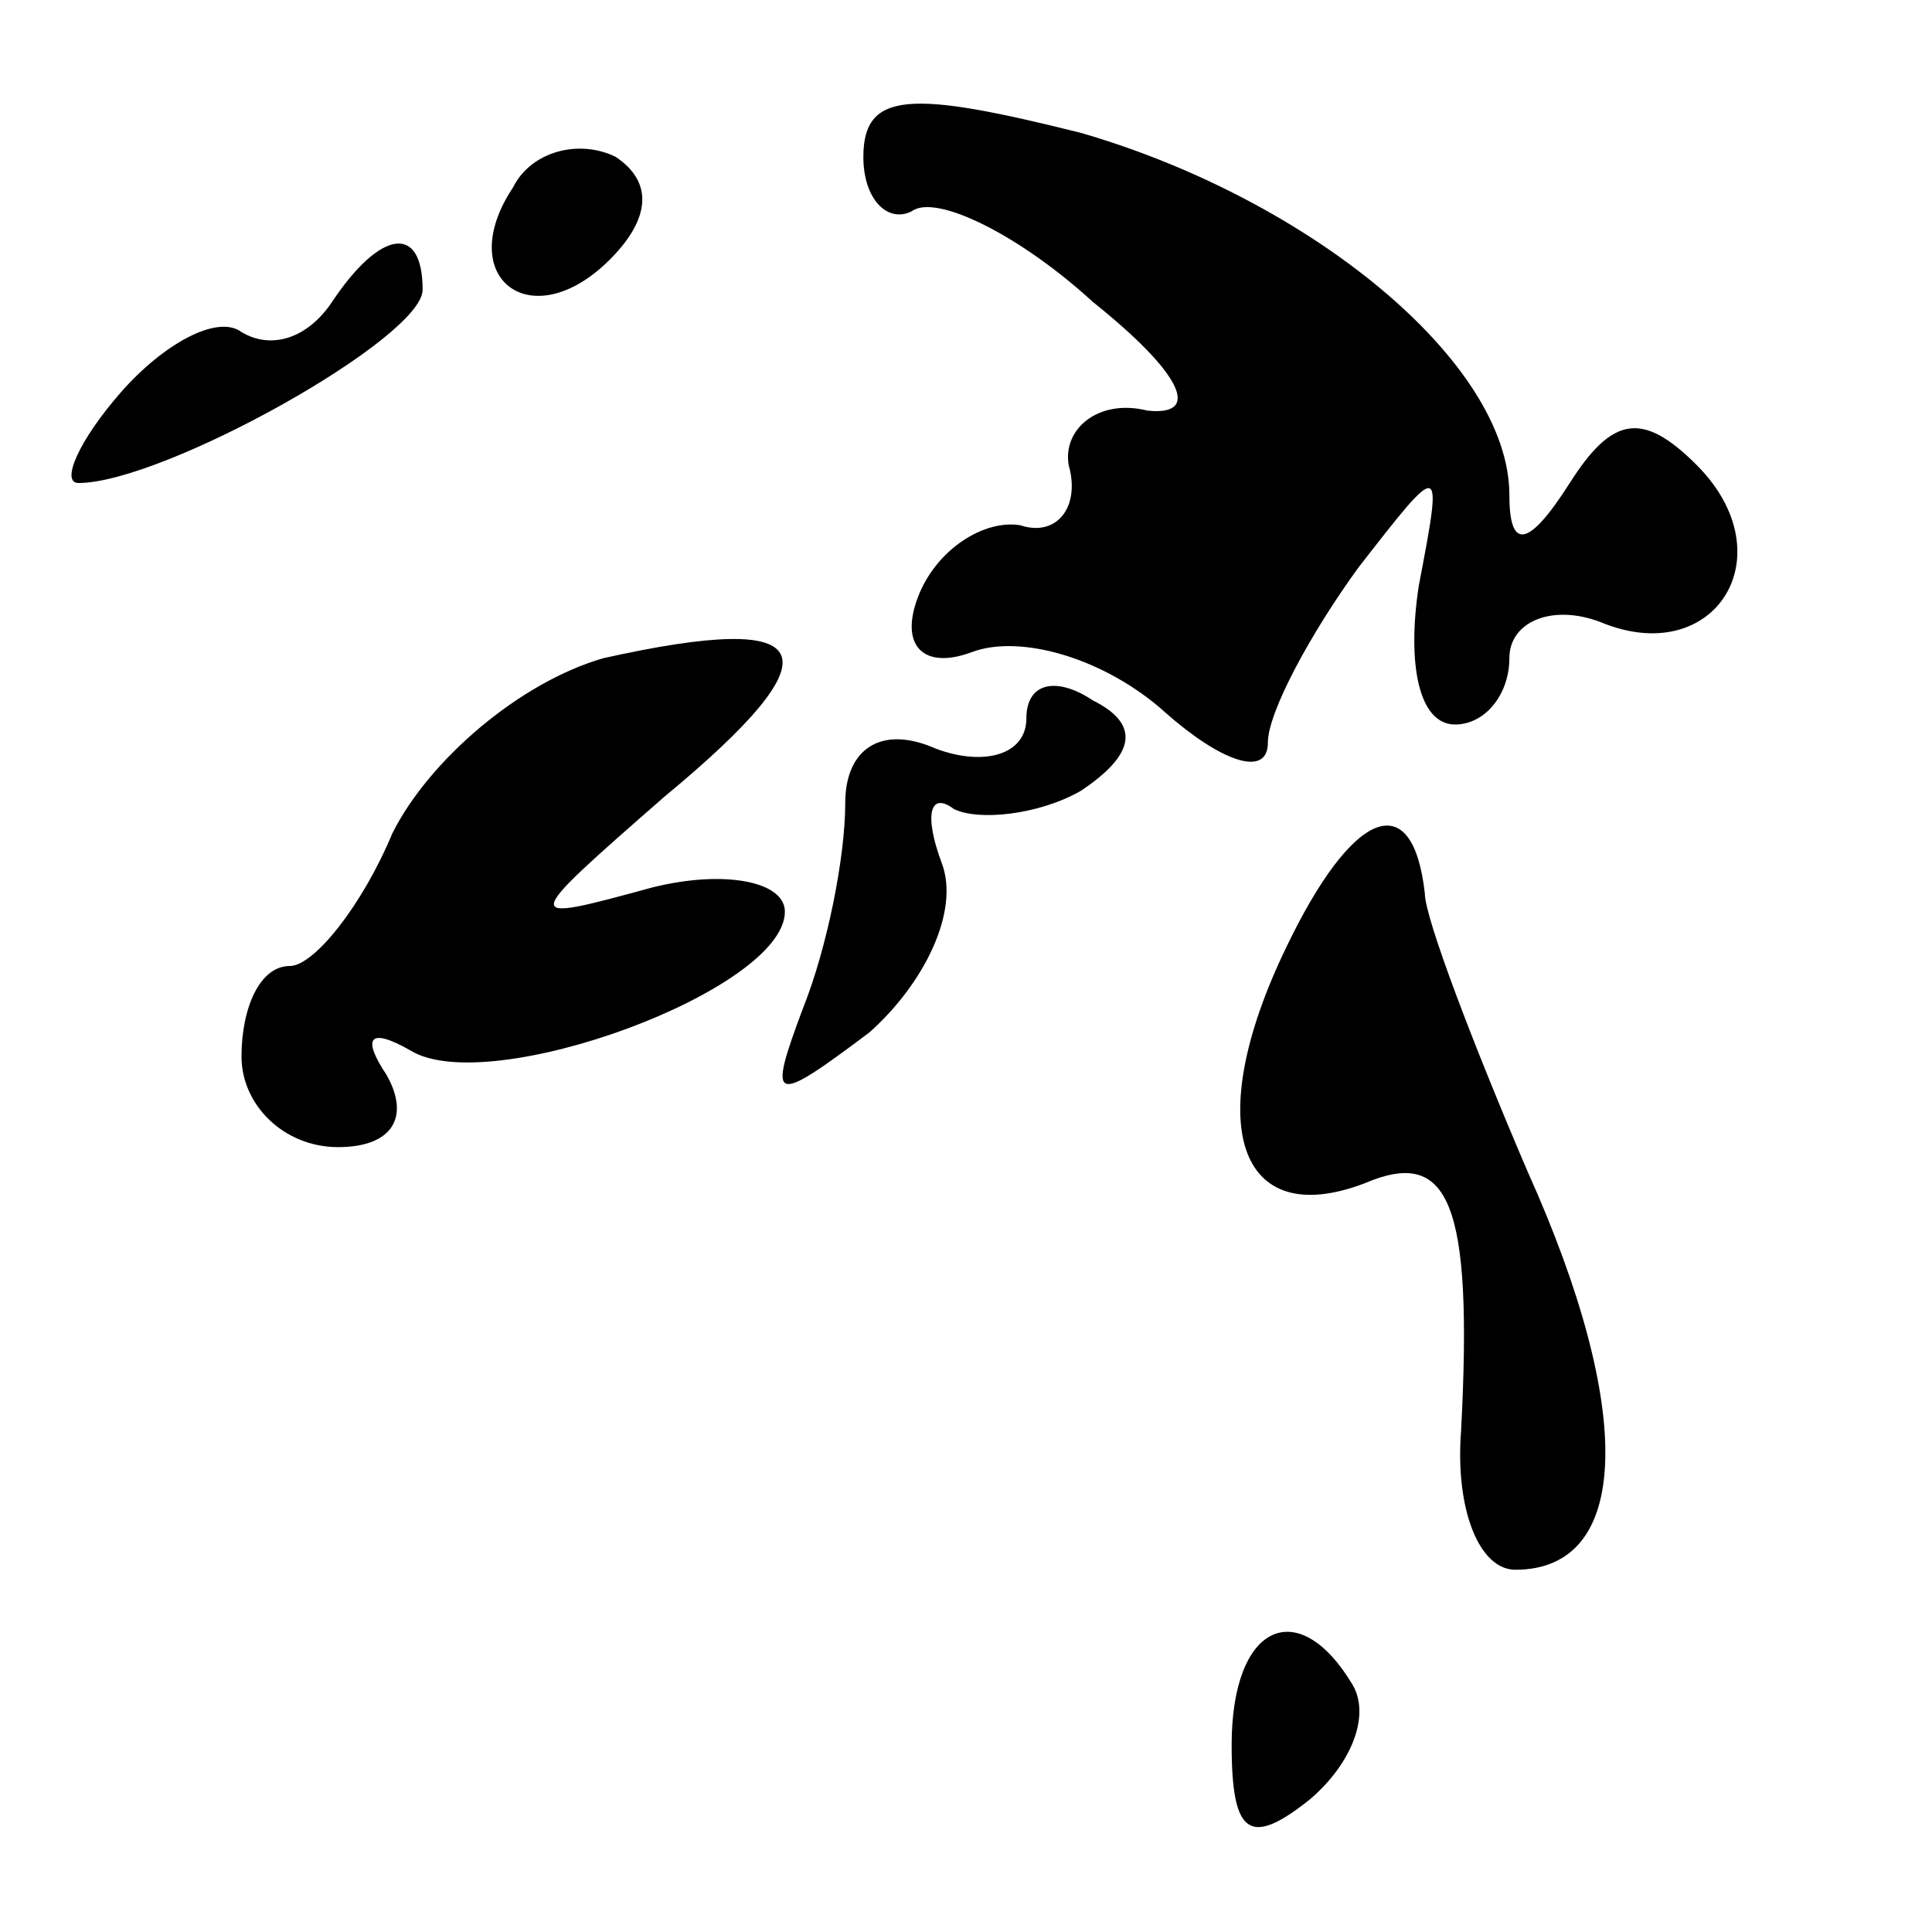 <?xml version="1.0" standalone="no"?>
<!DOCTYPE svg PUBLIC "-//W3C//DTD SVG 20010904//EN"
 "http://www.w3.org/TR/2001/REC-SVG-20010904/DTD/svg10.dtd">
<svg version="1.0" xmlns="http://www.w3.org/2000/svg"
 width="32pt" height="32pt" viewBox="0 0 32 32"
 preserveAspectRatio="xMidYMid meet">
<g transform="translate(0,32) scale(0.1,-0.1)"
fill="#000000" stroke="none">
<path fill="#000000" stroke="none" d="M143 294 c0 -7 4 -11 8 -9 4 3 18 -4
30 -15 15 -12 18 -19 9 -18 -8 2 -14 -3 -13 -9 2 -7 -2 -12 -8 -10 -6 1 -14
-4 -17 -12 -3 -8 1 -12 9 -9 8 3 22 -1 32 -10 9 -8 17 -11 17 -5 0 5 7 18 15
29 14 18 14 18 10 -3 -2 -13 0 -23 6 -23 5 0 9 5 9 11 0 6 7 9 15 6 19 -8 31
11 16 26 -9 9 -14 8 -21 -3 -7 -11 -10 -11 -10 -2 0 22 -33 49 -71 60 -28 7
-36 7 -36 -4z"/>
<path fill="#000000" stroke="none" d="M85 289 c-10 -15 3 -25 16 -12 7 7 7
13 1 17 -6 3 -14 1 -17 -5z"/>
<path fill="#000000" stroke="none" d="M55 270 c-4 -6 -10 -8 -15 -5 -4 3 -13
-2 -20 -10 -7 -8 -10 -15 -7 -15 14 0 57 24 57 32 0 11 -7 10 -15 -2z"/>
<path fill="#000000" stroke="none" d="M100 211 c-14 -4 -29 -17 -35 -29 -5
-12 -13 -22 -17 -22 -5 0 -8 -7 -8 -15 0 -8 7 -15 16 -15 9 0 12 5 8 12 -4 6
-3 8 4 4 13 -8 62 10 62 23 0 5 -10 7 -22 4 -22 -6 -22 -6 2 15 29 24 26 31
-10 23z"/>
<path fill="#000000" stroke="none" d="M170 201 c0 -6 -7 -8 -15 -5 -9 4 -15
0 -15 -9 0 -9 -3 -24 -7 -34 -6 -16 -5 -16 11 -4 9 8 15 20 12 28 -3 8 -2 12
2 9 4 -2 14 -1 21 3 9 6 10 11 2 15 -6 4 -11 3 -11 -3z"/>
<path fill="#000000" stroke="none" d="M213 163 c-14 -29 -8 -47 13 -39 14 6
18 -3 16 -41 -1 -13 3 -23 9 -23 19 0 20 26 2 66 -9 21 -17 42 -17 46 -2 18
-12 14 -23 -9z"/>
<path fill="#000000" stroke="none" d="M204 31 c0 -15 3 -17 13 -9 7 6 10 14
7 19 -9 15 -20 10 -20 -10z"/>
</g>
</svg>
